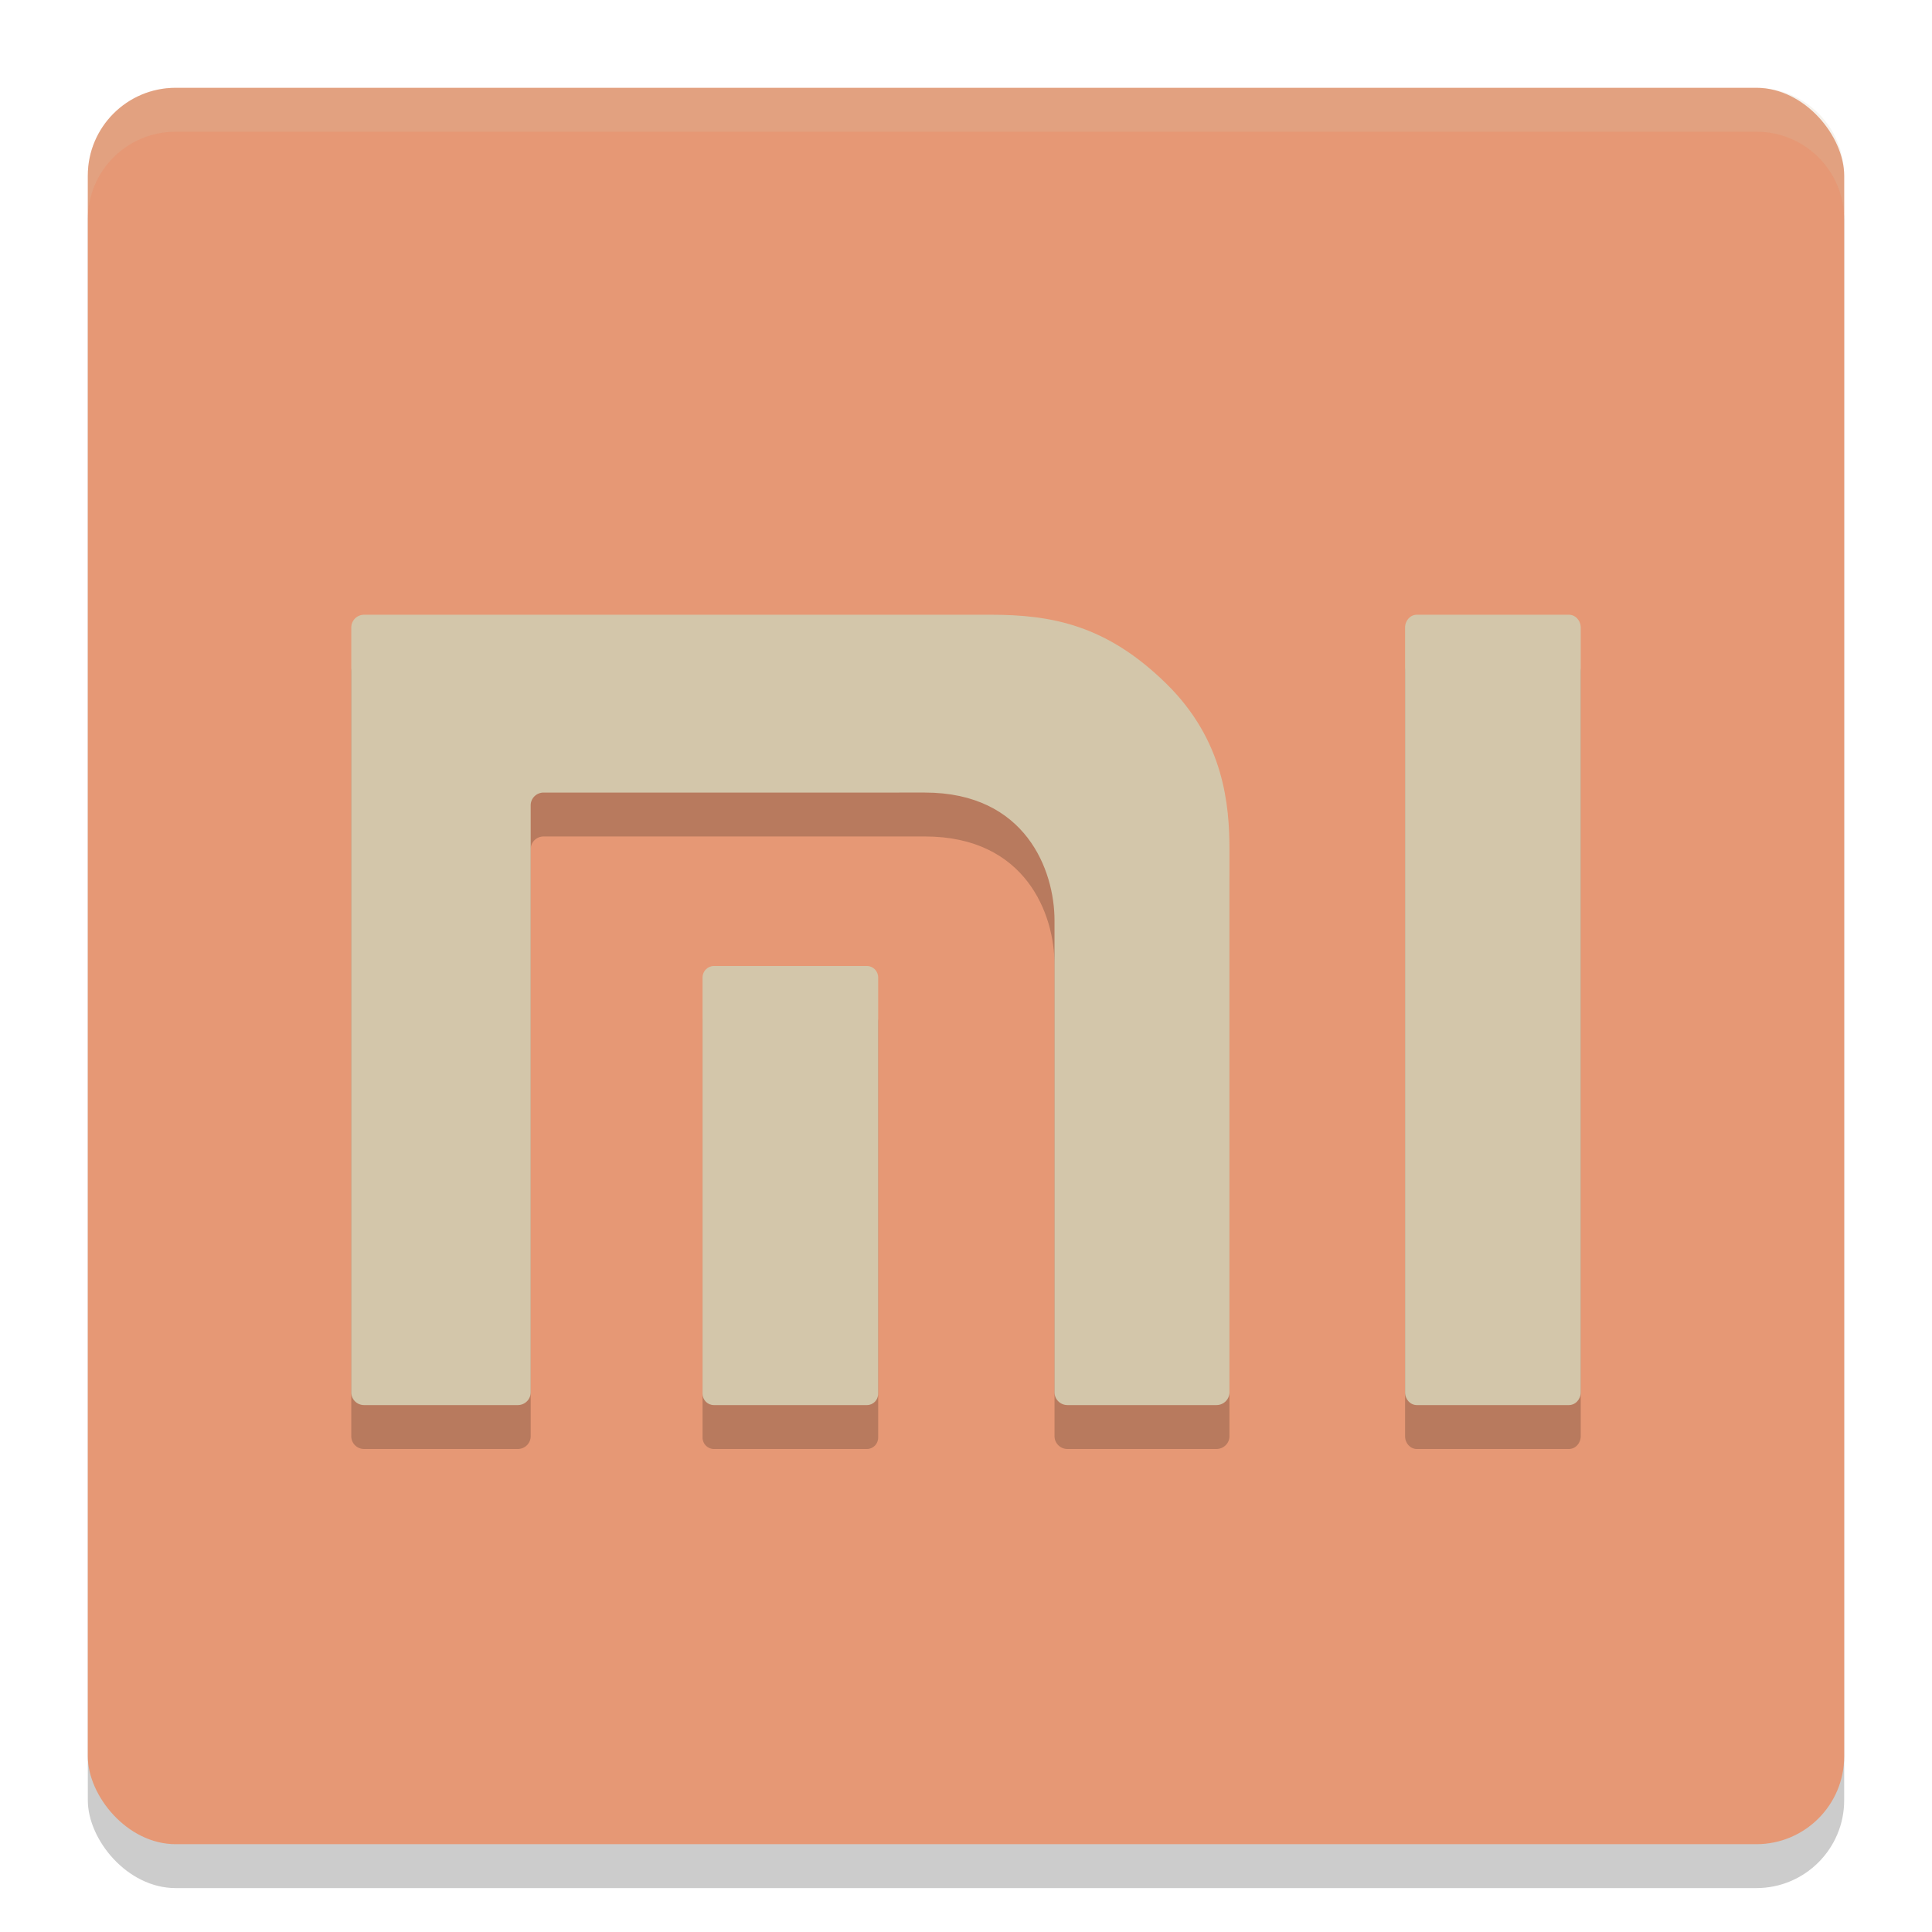 <svg xmlns="http://www.w3.org/2000/svg" width="22" height="22" version="1">
 <rect style="opacity:0.2" width="20" height="20" x="1" y="1.5" rx="1" ry="1"/>
 <rect style="fill:#e69875" width="20" height="20" x="1" y="1" rx="1" ry="1"/>
 <path style="opacity:0.2" d="M 4.146,7.5 C 4.065,7.5 4,7.565 4,7.646 v 8.71 C 4,16.435 4.065,16.5 4.146,16.5 H 5.896 c 0.081,0 0.147,-0.065 0.147,-0.145 V 9.669 c 0,-0.079 0.066,-0.144 0.147,-0.144 H 10.531 c 1.15,0 1.477,0.886 1.477,1.457 v 5.373 c 0,0.079 0.066,0.145 0.147,0.145 h 1.697 C 13.933,16.5 14,16.435 14,16.355 V 10.177 C 14,9.667 13.939,8.934 13.285,8.289 12.601,7.616 11.976,7.5 11.278,7.5 Z m 11.987,0 C 16.06,7.5 16,7.565 16,7.646 v 8.71 C 16,16.435 16.06,16.5 16.134,16.5 h 1.731 C 17.939,16.5 18,16.435 18,16.355 V 7.646 C 18,7.565 17.939,7.5 17.865,7.5 Z m -8.005,4 C 8.058,11.5 8,11.559 8,11.631 v 4.739 C 8,16.442 8.058,16.5 8.129,16.5 H 9.872 C 9.943,16.5 10,16.442 10,16.37 V 11.631 C 10,11.559 9.943,11.5 9.872,11.5 Z"/>
 <path style="fill:#d3c6aa" d="M 4.146,7 C 4.065,7 4,7.065 4,7.146 v 8.71 C 4,15.935 4.065,16 4.146,16 H 5.896 c 0.081,0 0.147,-0.065 0.147,-0.145 V 9.169 c 0,-0.079 0.066,-0.144 0.147,-0.144 H 10.531 c 1.15,0 1.477,0.886 1.477,1.457 v 5.373 c 0,0.079 0.066,0.145 0.147,0.145 h 1.697 C 13.933,16 14,15.935 14,15.855 V 9.677 C 14,9.167 13.939,8.434 13.285,7.789 12.601,7.116 11.976,7 11.278,7 Z M 16.134,7 C 16.06,7 16,7.065 16,7.146 v 8.71 C 16,15.935 16.06,16 16.134,16 h 1.731 C 17.939,16 18,15.935 18,15.855 V 7.146 C 18,7.065 17.939,7 17.865,7 Z M 8.129,11 C 8.058,11 8,11.059 8,11.131 v 4.739 C 8,15.942 8.058,16 8.129,16 H 9.872 C 9.943,16 10,15.942 10,15.87 V 11.131 C 10,11.059 9.943,11 9.872,11 Z"/>
 <path style="opacity:0.2;fill:#d3c6aa" d="M 2,1 C 1.446,1 1,1.446 1,2 v 0.5 c 0,-0.554 0.446,-1 1,-1 h 18 c 0.554,0 1,0.446 1,1 V 2 C 21,1.446 20.554,1 20,1 Z"/>
</svg>
